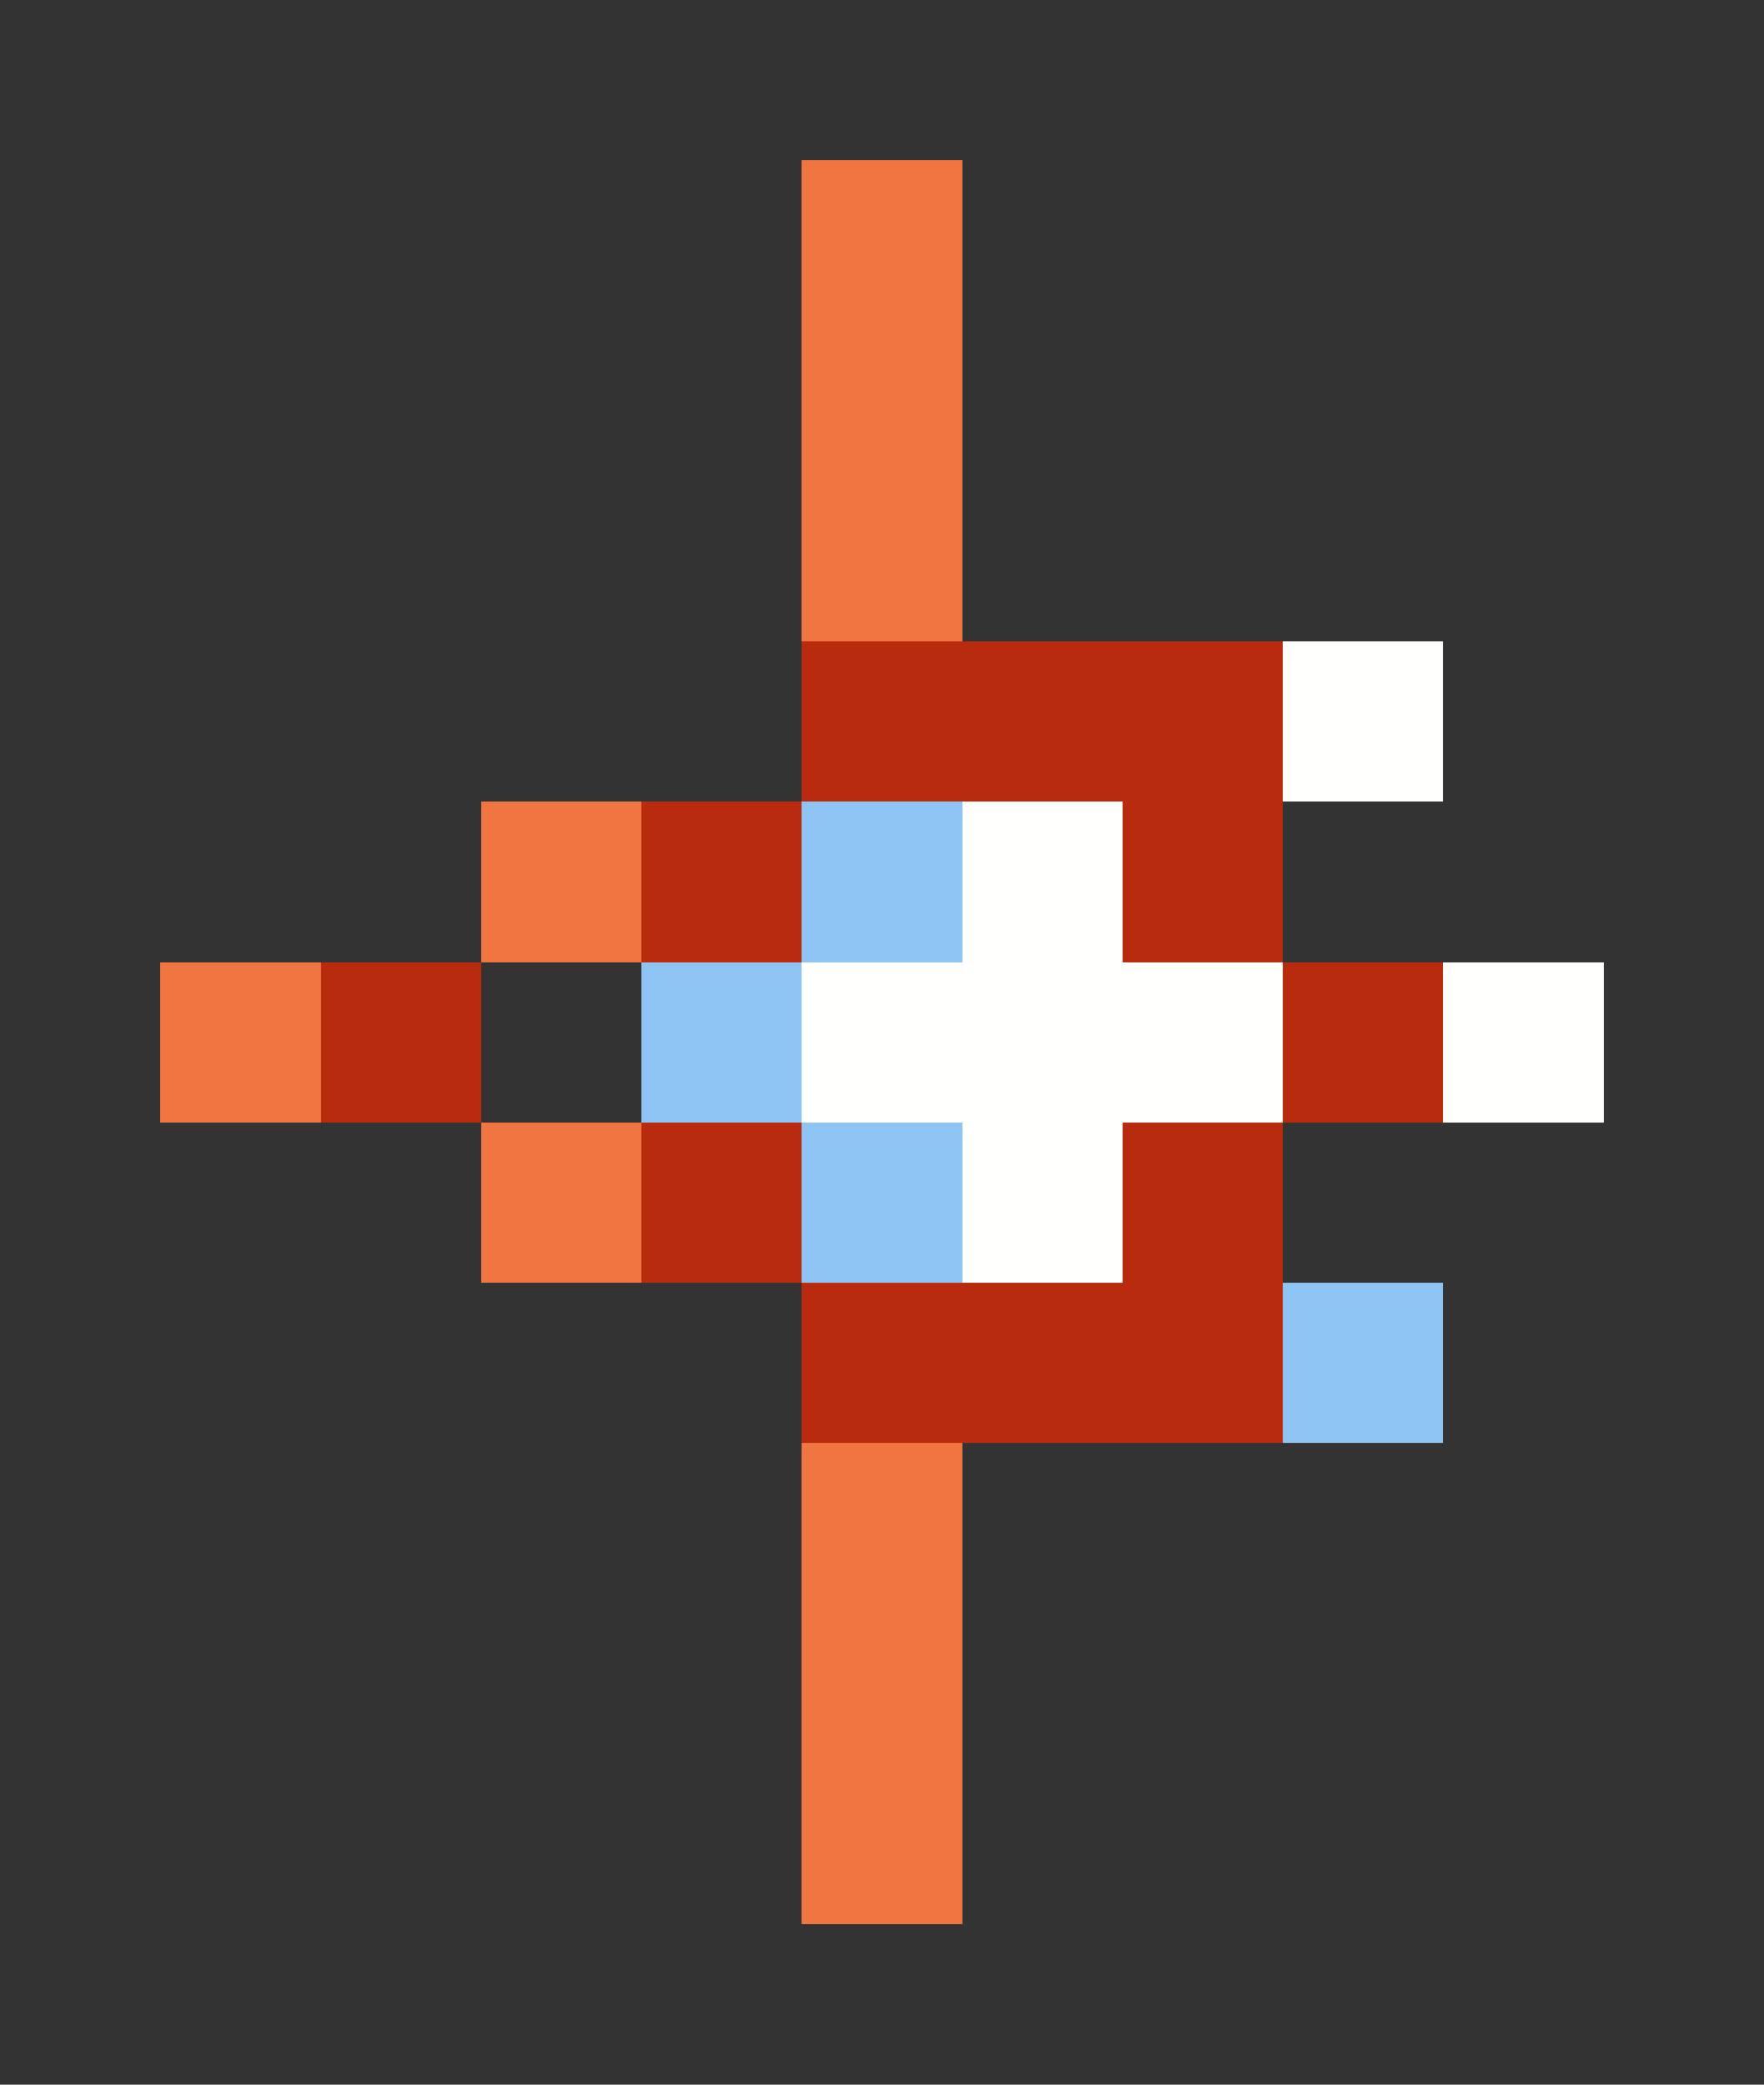 <svg xmlns="http://www.w3.org/2000/svg" shape-rendering="crispEdges" viewBox="0 -0.5 11 13">
    <rect x="0" y="-0.5" width="11" height="13" fill="#333333" stroke="none"/>
    <path stroke="#f07540" d="M5 1h1M5 2h1M5 3h1M3 5h1M1 6h1m1 1h1m1 2h1m-1 1h1m-1 1h1"/>
    <path stroke="#b92b0e" d="M5 4h3M4 5h1m2 0h1M2 6h1m5 0h1M4 7h1m2 0h1M5 8h3"/>
    <path stroke="#fffffe" d="M8 4h1M6 5h1M5 6h3m1 0h1M6 7h1"/>
    <path stroke="#8ec4f4" d="M5 5h1M4 6h1m0 1h1m2 1h1"/>
</svg>
